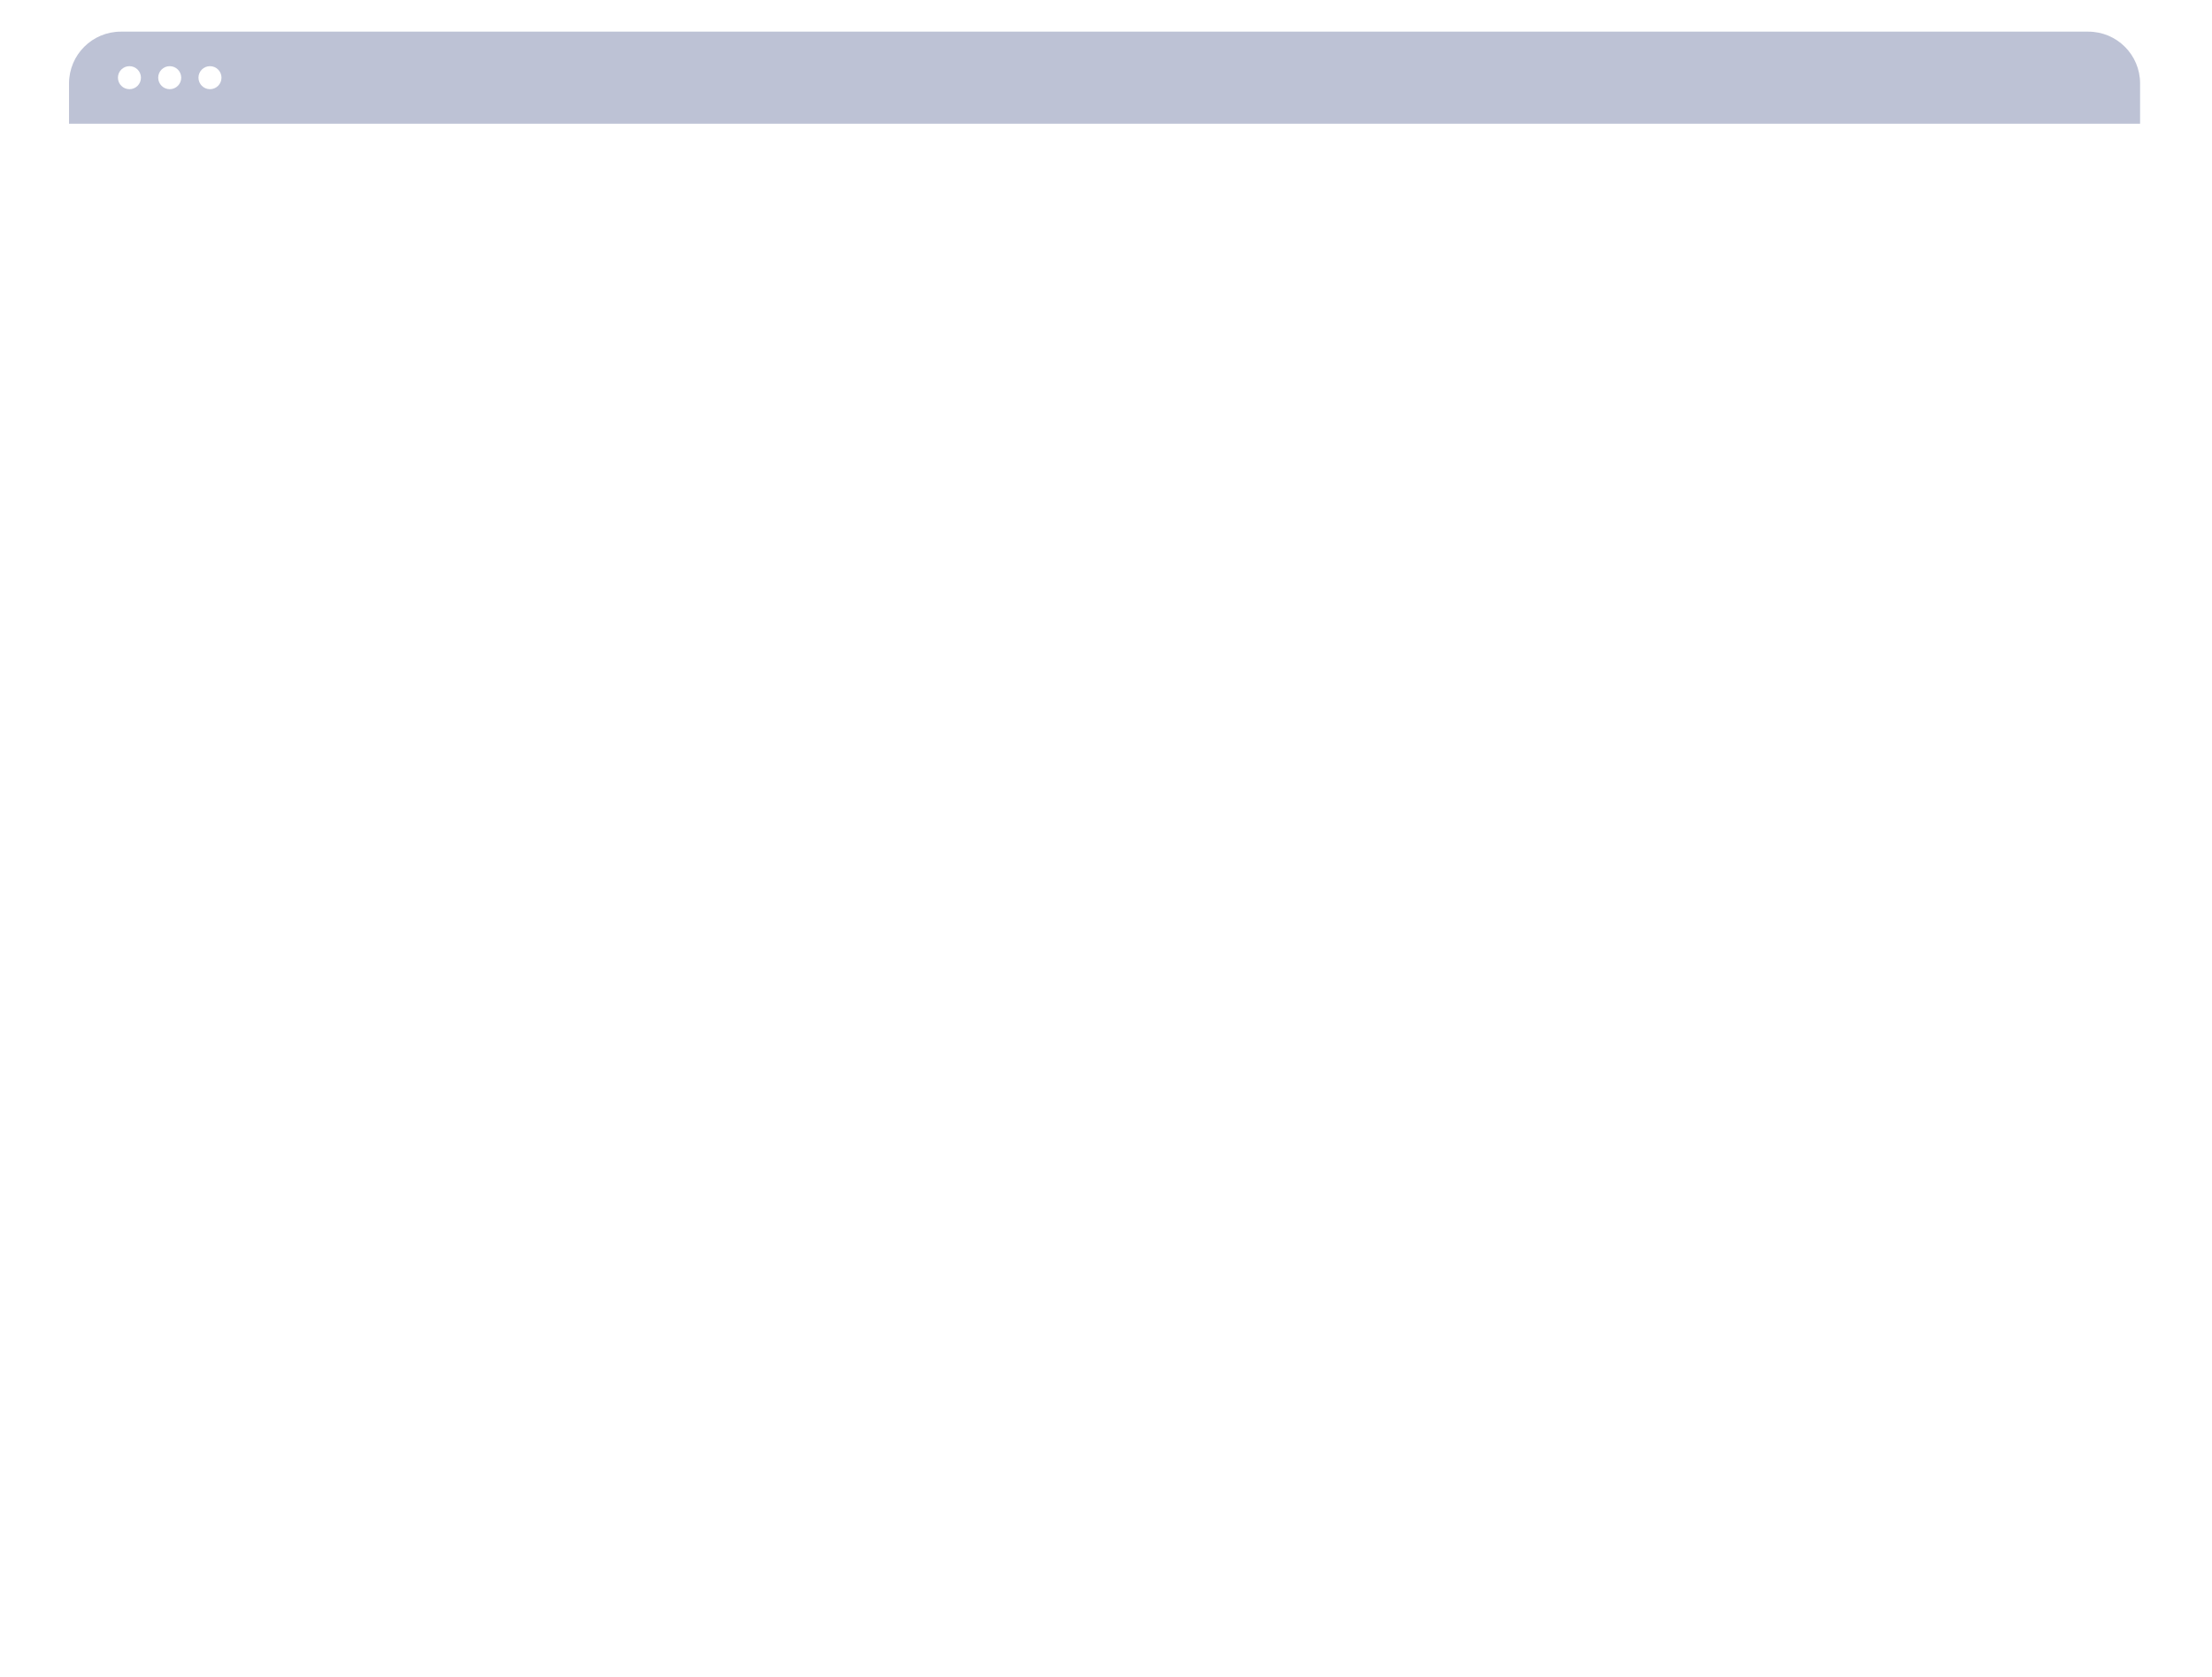 <svg width="769" height="583" viewBox="0 0 769 583" fill="none" xmlns="http://www.w3.org/2000/svg">
<g filter="url(#filter0_dd)">
<rect x="25" y="11" width="719" height="533" rx="18" fill="white"/>
</g>
<path d="M24 29C24 19.059 32.059 11 42 11H726C735.941 11 744 19.059 744 29V43H24V29Z" fill="#BDC2D5"/>
<circle cx="45" cy="27" r="4" fill="white"/>
<circle cx="59" cy="27" r="4" fill="white"/>
<circle cx="73" cy="27" r="4" fill="white"/>
<defs>
<filter id="filter0_dd" x="0" y="0" width="769" height="583" filterUnits="userSpaceOnUse" color-interpolation-filters="sRGB">
<feFlood flood-opacity="0" result="BackgroundImageFix"/>
<feColorMatrix in="SourceAlpha" type="matrix" values="0 0 0 0 0 0 0 0 0 0 0 0 0 0 0 0 0 0 127 0"/>
<feOffset dy="14"/>
<feGaussianBlur stdDeviation="12.5"/>
<feColorMatrix type="matrix" values="0 0 0 0 0.529 0 0 0 0 0.573 0 0 0 0 0.631 0 0 0 0.06 0"/>
<feBlend mode="normal" in2="BackgroundImageFix" result="effect1_dropShadow"/>
<feColorMatrix in="SourceAlpha" type="matrix" values="0 0 0 0 0 0 0 0 0 0 0 0 0 0 0 0 0 0 127 0"/>
<feOffset dy="4"/>
<feGaussianBlur stdDeviation="2"/>
<feColorMatrix type="matrix" values="0 0 0 0 0.529 0 0 0 0 0.573 0 0 0 0 0.631 0 0 0 0.08 0"/>
<feBlend mode="normal" in2="effect1_dropShadow" result="effect2_dropShadow"/>
<feBlend mode="normal" in="SourceGraphic" in2="effect2_dropShadow" result="shape"/>
</filter>
</defs>
</svg>
